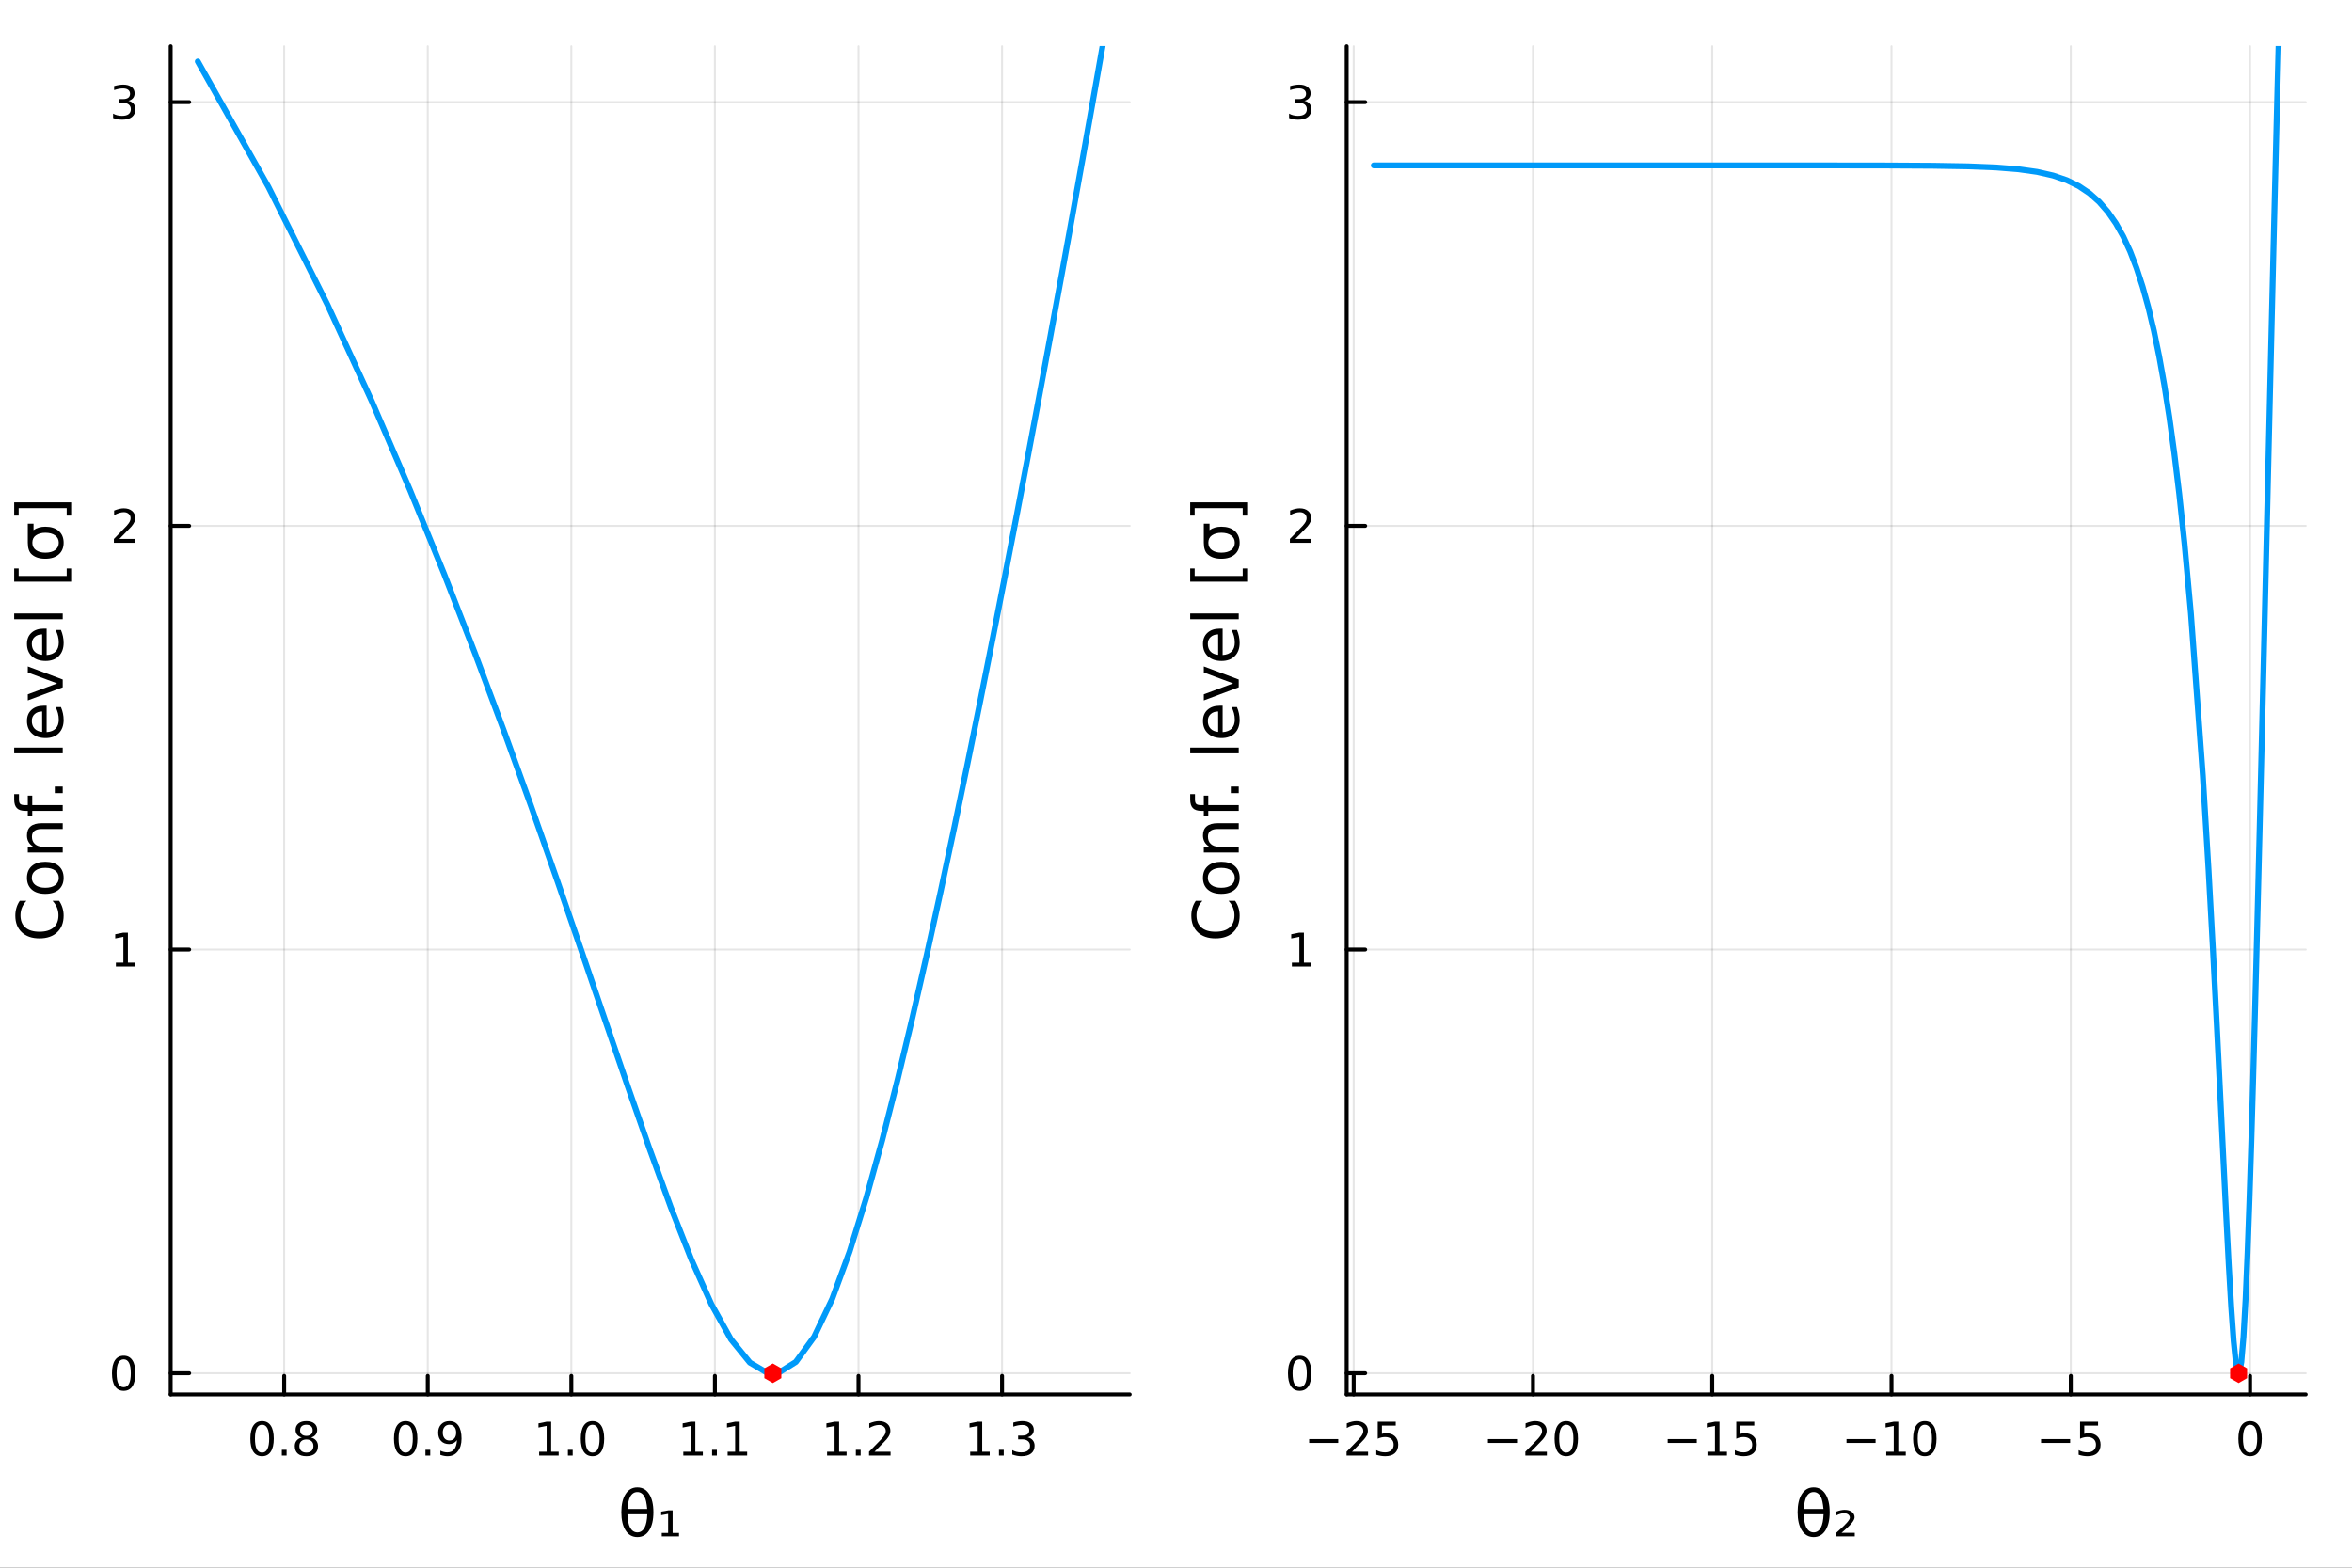 <?xml version="1.0" encoding="utf-8"?>
<svg xmlns="http://www.w3.org/2000/svg" xmlns:xlink="http://www.w3.org/1999/xlink" width="600" height="400" viewBox="0 0 2400 1600">
<rect x="0" y="0" width="2400" height="1600" fill="#333333" stroke="none"/>
<defs>
  <clipPath id="clip330">
    <rect x="0" y="0" width="2400" height="1600"/>
  </clipPath>
</defs>
<path clip-path="url(#clip330)" d="M0 1600 L2400 1600 L2400 0 L0 0  Z" fill="#ffffff" fill-rule="evenodd" fill-opacity="1"/>
<defs>
  <clipPath id="clip331">
    <rect x="480" y="0" width="1681" height="1600"/>
  </clipPath>
</defs>
<path clip-path="url(#clip330)" d="M174.149 1423.18 L1152.76 1423.18 L1152.76 47.244 L174.149 47.244  Z" fill="#ffffff" fill-rule="evenodd" fill-opacity="1"/>
<defs>
  <clipPath id="clip332">
    <rect x="174" y="47" width="980" height="1377"/>
  </clipPath>
</defs>
<polyline clip-path="url(#clip332)" style="stroke:#000000; stroke-linecap:round; stroke-linejoin:round; stroke-width:2; stroke-opacity:0.1; fill:none" points="289.974,1423.18 289.974,47.244 "/>
<polyline clip-path="url(#clip332)" style="stroke:#000000; stroke-linecap:round; stroke-linejoin:round; stroke-width:2; stroke-opacity:0.1; fill:none" points="436.484,1423.18 436.484,47.244 "/>
<polyline clip-path="url(#clip332)" style="stroke:#000000; stroke-linecap:round; stroke-linejoin:round; stroke-width:2; stroke-opacity:0.1; fill:none" points="582.993,1423.18 582.993,47.244 "/>
<polyline clip-path="url(#clip332)" style="stroke:#000000; stroke-linecap:round; stroke-linejoin:round; stroke-width:2; stroke-opacity:0.1; fill:none" points="729.503,1423.18 729.503,47.244 "/>
<polyline clip-path="url(#clip332)" style="stroke:#000000; stroke-linecap:round; stroke-linejoin:round; stroke-width:2; stroke-opacity:0.1; fill:none" points="876.012,1423.18 876.012,47.244 "/>
<polyline clip-path="url(#clip332)" style="stroke:#000000; stroke-linecap:round; stroke-linejoin:round; stroke-width:2; stroke-opacity:0.1; fill:none" points="1022.52,1423.18 1022.52,47.244 "/>
<polyline clip-path="url(#clip332)" style="stroke:#000000; stroke-linecap:round; stroke-linejoin:round; stroke-width:2; stroke-opacity:0.1; fill:none" points="174.149,1401.56 1152.76,1401.56 "/>
<polyline clip-path="url(#clip332)" style="stroke:#000000; stroke-linecap:round; stroke-linejoin:round; stroke-width:2; stroke-opacity:0.1; fill:none" points="174.149,969.119 1152.76,969.119 "/>
<polyline clip-path="url(#clip332)" style="stroke:#000000; stroke-linecap:round; stroke-linejoin:round; stroke-width:2; stroke-opacity:0.1; fill:none" points="174.149,536.679 1152.76,536.679 "/>
<polyline clip-path="url(#clip332)" style="stroke:#000000; stroke-linecap:round; stroke-linejoin:round; stroke-width:2; stroke-opacity:0.1; fill:none" points="174.149,104.24 1152.76,104.24 "/>
<polyline clip-path="url(#clip330)" style="stroke:#000000; stroke-linecap:round; stroke-linejoin:round; stroke-width:4; stroke-opacity:1; fill:none" points="174.149,1423.18 1152.76,1423.18 "/>
<polyline clip-path="url(#clip330)" style="stroke:#000000; stroke-linecap:round; stroke-linejoin:round; stroke-width:4; stroke-opacity:1; fill:none" points="289.974,1423.18 289.974,1404.28 "/>
<polyline clip-path="url(#clip330)" style="stroke:#000000; stroke-linecap:round; stroke-linejoin:round; stroke-width:4; stroke-opacity:1; fill:none" points="436.484,1423.18 436.484,1404.28 "/>
<polyline clip-path="url(#clip330)" style="stroke:#000000; stroke-linecap:round; stroke-linejoin:round; stroke-width:4; stroke-opacity:1; fill:none" points="582.993,1423.18 582.993,1404.28 "/>
<polyline clip-path="url(#clip330)" style="stroke:#000000; stroke-linecap:round; stroke-linejoin:round; stroke-width:4; stroke-opacity:1; fill:none" points="729.503,1423.18 729.503,1404.28 "/>
<polyline clip-path="url(#clip330)" style="stroke:#000000; stroke-linecap:round; stroke-linejoin:round; stroke-width:4; stroke-opacity:1; fill:none" points="876.012,1423.18 876.012,1404.28 "/>
<polyline clip-path="url(#clip330)" style="stroke:#000000; stroke-linecap:round; stroke-linejoin:round; stroke-width:4; stroke-opacity:1; fill:none" points="1022.52,1423.18 1022.52,1404.28 "/>
<path clip-path="url(#clip330)" d="M267.405 1454.1 Q263.794 1454.1 261.965 1457.66 Q260.16 1461.2 260.16 1468.33 Q260.16 1475.44 261.965 1479.01 Q263.794 1482.55 267.405 1482.55 Q271.039 1482.55 272.845 1479.01 Q274.674 1475.44 274.674 1468.33 Q274.674 1461.2 272.845 1457.66 Q271.039 1454.1 267.405 1454.1 M267.405 1450.39 Q273.215 1450.39 276.271 1455 Q279.349 1459.58 279.349 1468.33 Q279.349 1477.06 276.271 1481.67 Q273.215 1486.25 267.405 1486.25 Q261.595 1486.25 258.516 1481.67 Q255.461 1477.06 255.461 1468.33 Q255.461 1459.58 258.516 1455 Q261.595 1450.39 267.405 1450.39 Z" fill="#000000" fill-rule="nonzero" fill-opacity="1" /><path clip-path="url(#clip330)" d="M287.567 1479.7 L292.451 1479.7 L292.451 1485.58 L287.567 1485.58 L287.567 1479.7 Z" fill="#000000" fill-rule="nonzero" fill-opacity="1" /><path clip-path="url(#clip330)" d="M312.636 1469.17 Q309.303 1469.17 307.382 1470.95 Q305.484 1472.73 305.484 1475.86 Q305.484 1478.98 307.382 1480.77 Q309.303 1482.55 312.636 1482.55 Q315.97 1482.55 317.891 1480.77 Q319.812 1478.96 319.812 1475.86 Q319.812 1472.73 317.891 1470.95 Q315.993 1469.17 312.636 1469.17 M307.96 1467.18 Q304.951 1466.44 303.261 1464.38 Q301.595 1462.32 301.595 1459.35 Q301.595 1455.21 304.534 1452.8 Q307.497 1450.39 312.636 1450.39 Q317.798 1450.39 320.738 1452.8 Q323.678 1455.21 323.678 1459.35 Q323.678 1462.32 321.988 1464.38 Q320.321 1466.44 317.335 1467.18 Q320.715 1467.96 322.59 1470.26 Q324.488 1472.55 324.488 1475.86 Q324.488 1480.88 321.409 1483.57 Q318.354 1486.25 312.636 1486.25 Q306.919 1486.25 303.84 1483.57 Q300.785 1480.88 300.785 1475.86 Q300.785 1472.55 302.683 1470.26 Q304.581 1467.96 307.96 1467.18 M306.247 1459.79 Q306.247 1462.48 307.914 1463.98 Q309.604 1465.49 312.636 1465.49 Q315.646 1465.49 317.335 1463.98 Q319.048 1462.48 319.048 1459.79 Q319.048 1457.11 317.335 1455.6 Q315.646 1454.1 312.636 1454.1 Q309.604 1454.1 307.914 1455.6 Q306.247 1457.11 306.247 1459.79 Z" fill="#000000" fill-rule="nonzero" fill-opacity="1" /><path clip-path="url(#clip330)" d="M413.961 1454.1 Q410.35 1454.1 408.521 1457.66 Q406.715 1461.2 406.715 1468.33 Q406.715 1475.44 408.521 1479.01 Q410.35 1482.55 413.961 1482.55 Q417.595 1482.55 419.401 1479.01 Q421.229 1475.44 421.229 1468.33 Q421.229 1461.2 419.401 1457.66 Q417.595 1454.1 413.961 1454.1 M413.961 1450.39 Q419.771 1450.39 422.826 1455 Q425.905 1459.58 425.905 1468.33 Q425.905 1477.06 422.826 1481.67 Q419.771 1486.25 413.961 1486.25 Q408.151 1486.25 405.072 1481.67 Q402.016 1477.06 402.016 1468.33 Q402.016 1459.58 405.072 1455 Q408.151 1450.39 413.961 1450.39 Z" fill="#000000" fill-rule="nonzero" fill-opacity="1" /><path clip-path="url(#clip330)" d="M434.123 1479.7 L439.007 1479.7 L439.007 1485.58 L434.123 1485.58 L434.123 1479.7 Z" fill="#000000" fill-rule="nonzero" fill-opacity="1" /><path clip-path="url(#clip330)" d="M449.331 1484.86 L449.331 1480.6 Q451.09 1481.44 452.896 1481.88 Q454.701 1482.32 456.437 1482.32 Q461.067 1482.32 463.498 1479.21 Q465.951 1476.09 466.298 1469.75 Q464.956 1471.74 462.896 1472.8 Q460.835 1473.87 458.336 1473.87 Q453.15 1473.87 450.118 1470.74 Q447.109 1467.59 447.109 1462.15 Q447.109 1456.83 450.257 1453.61 Q453.405 1450.39 458.636 1450.39 Q464.632 1450.39 467.78 1455 Q470.951 1459.58 470.951 1468.33 Q470.951 1476.51 467.062 1481.39 Q463.197 1486.25 456.646 1486.25 Q454.886 1486.25 453.081 1485.9 Q451.275 1485.56 449.331 1484.86 M458.636 1470.21 Q461.785 1470.21 463.613 1468.06 Q465.465 1465.9 465.465 1462.15 Q465.465 1458.43 463.613 1456.27 Q461.785 1454.1 458.636 1454.1 Q455.488 1454.1 453.636 1456.27 Q451.808 1458.43 451.808 1462.15 Q451.808 1465.9 453.636 1468.06 Q455.488 1470.21 458.636 1470.21 Z" fill="#000000" fill-rule="nonzero" fill-opacity="1" /><path clip-path="url(#clip330)" d="M550.146 1481.64 L557.785 1481.64 L557.785 1455.28 L549.475 1456.95 L549.475 1452.69 L557.739 1451.02 L562.415 1451.02 L562.415 1481.64 L570.053 1481.64 L570.053 1485.58 L550.146 1485.58 L550.146 1481.64 Z" fill="#000000" fill-rule="nonzero" fill-opacity="1" /><path clip-path="url(#clip330)" d="M579.498 1479.7 L584.382 1479.7 L584.382 1485.58 L579.498 1485.58 L579.498 1479.7 Z" fill="#000000" fill-rule="nonzero" fill-opacity="1" /><path clip-path="url(#clip330)" d="M604.567 1454.1 Q600.956 1454.1 599.127 1457.66 Q597.322 1461.2 597.322 1468.33 Q597.322 1475.44 599.127 1479.01 Q600.956 1482.55 604.567 1482.55 Q608.201 1482.55 610.007 1479.01 Q611.836 1475.44 611.836 1468.33 Q611.836 1461.2 610.007 1457.66 Q608.201 1454.1 604.567 1454.1 M604.567 1450.39 Q610.377 1450.39 613.433 1455 Q616.511 1459.58 616.511 1468.33 Q616.511 1477.06 613.433 1481.67 Q610.377 1486.25 604.567 1486.25 Q598.757 1486.25 595.678 1481.67 Q592.623 1477.06 592.623 1468.33 Q592.623 1459.58 595.678 1455 Q598.757 1450.39 604.567 1450.39 Z" fill="#000000" fill-rule="nonzero" fill-opacity="1" /><path clip-path="url(#clip330)" d="M697.269 1481.64 L704.908 1481.64 L704.908 1455.28 L696.598 1456.95 L696.598 1452.69 L704.861 1451.02 L709.537 1451.02 L709.537 1481.64 L717.176 1481.64 L717.176 1485.58 L697.269 1485.58 L697.269 1481.64 Z" fill="#000000" fill-rule="nonzero" fill-opacity="1" /><path clip-path="url(#clip330)" d="M726.621 1479.7 L731.505 1479.7 L731.505 1485.58 L726.621 1485.58 L726.621 1479.7 Z" fill="#000000" fill-rule="nonzero" fill-opacity="1" /><path clip-path="url(#clip330)" d="M742.5 1481.64 L750.139 1481.64 L750.139 1455.28 L741.829 1456.95 L741.829 1452.69 L750.093 1451.02 L754.769 1451.02 L754.769 1481.64 L762.407 1481.64 L762.407 1485.58 L742.5 1485.58 L742.5 1481.64 Z" fill="#000000" fill-rule="nonzero" fill-opacity="1" /><path clip-path="url(#clip330)" d="M843.963 1481.64 L851.602 1481.64 L851.602 1455.28 L843.292 1456.95 L843.292 1452.69 L851.556 1451.02 L856.232 1451.02 L856.232 1481.64 L863.871 1481.64 L863.871 1485.58 L843.963 1485.58 L843.963 1481.64 Z" fill="#000000" fill-rule="nonzero" fill-opacity="1" /><path clip-path="url(#clip330)" d="M873.315 1479.7 L878.199 1479.7 L878.199 1485.58 L873.315 1485.58 L873.315 1479.7 Z" fill="#000000" fill-rule="nonzero" fill-opacity="1" /><path clip-path="url(#clip330)" d="M892.412 1481.64 L908.732 1481.64 L908.732 1485.58 L886.787 1485.58 L886.787 1481.64 Q889.449 1478.89 894.033 1474.26 Q898.639 1469.61 899.82 1468.27 Q902.065 1465.74 902.945 1464.01 Q903.847 1462.25 903.847 1460.56 Q903.847 1457.8 901.903 1456.07 Q899.982 1454.33 896.88 1454.33 Q894.681 1454.33 892.227 1455.09 Q889.797 1455.86 887.019 1457.41 L887.019 1452.69 Q889.843 1451.55 892.297 1450.97 Q894.75 1450.39 896.787 1450.39 Q902.158 1450.39 905.352 1453.08 Q908.546 1455.77 908.546 1460.26 Q908.546 1462.39 907.736 1464.31 Q906.949 1466.2 904.843 1468.8 Q904.264 1469.47 901.162 1472.69 Q898.06 1475.88 892.412 1481.64 Z" fill="#000000" fill-rule="nonzero" fill-opacity="1" /><path clip-path="url(#clip330)" d="M989.998 1481.64 L997.637 1481.64 L997.637 1455.28 L989.327 1456.95 L989.327 1452.69 L997.591 1451.02 L1002.27 1451.02 L1002.27 1481.64 L1009.91 1481.64 L1009.91 1485.58 L989.998 1485.58 L989.998 1481.64 Z" fill="#000000" fill-rule="nonzero" fill-opacity="1" /><path clip-path="url(#clip330)" d="M1019.35 1479.7 L1024.23 1479.7 L1024.23 1485.58 L1019.35 1485.58 L1019.35 1479.7 Z" fill="#000000" fill-rule="nonzero" fill-opacity="1" /><path clip-path="url(#clip330)" d="M1048.59 1466.95 Q1051.94 1467.66 1053.82 1469.93 Q1055.72 1472.2 1055.72 1475.53 Q1055.72 1480.65 1052.2 1483.45 Q1048.68 1486.25 1042.2 1486.25 Q1040.02 1486.25 1037.71 1485.81 Q1035.41 1485.39 1032.96 1484.54 L1032.96 1480.02 Q1034.91 1481.16 1037.22 1481.74 Q1039.54 1482.32 1042.06 1482.32 Q1046.46 1482.32 1048.75 1480.58 Q1051.06 1478.84 1051.06 1475.53 Q1051.06 1472.48 1048.91 1470.77 Q1046.78 1469.03 1042.96 1469.03 L1038.93 1469.03 L1038.93 1465.19 L1043.15 1465.19 Q1046.6 1465.19 1048.42 1463.82 Q1050.25 1462.43 1050.25 1459.84 Q1050.25 1457.18 1048.35 1455.77 Q1046.48 1454.33 1042.96 1454.33 Q1041.04 1454.33 1038.84 1454.75 Q1036.64 1455.16 1034 1456.04 L1034 1451.88 Q1036.66 1451.14 1038.98 1450.77 Q1041.32 1450.39 1043.38 1450.39 Q1048.7 1450.39 1051.8 1452.83 Q1054.91 1455.23 1054.91 1459.35 Q1054.91 1462.22 1053.26 1464.21 Q1051.62 1466.18 1048.59 1466.95 Z" fill="#000000" fill-rule="nonzero" fill-opacity="1" /><path clip-path="url(#clip330)" d="M660.508 1545.45 L640.233 1545.45 Q640.711 1554.96 642.907 1559 Q645.644 1563.97 650.387 1563.97 Q655.161 1563.97 657.803 1558.97 Q660.126 1554.58 660.508 1545.45 M660.413 1540.03 Q659.522 1531 657.803 1527.81 Q655.066 1522.78 650.387 1522.78 Q645.517 1522.78 642.939 1527.75 Q640.902 1531.76 640.297 1540.03 L660.413 1540.03 M650.387 1518.01 Q658.026 1518.01 662.386 1524.76 Q666.747 1531.47 666.747 1543.38 Q666.747 1555.25 662.386 1562 Q658.026 1568.78 650.387 1568.78 Q642.716 1568.78 638.387 1562 Q634.027 1555.25 634.027 1543.38 Q634.027 1531.47 638.387 1524.76 Q642.716 1518.01 650.387 1518.01 Z" fill="#000000" fill-rule="nonzero" fill-opacity="1" /><path clip-path="url(#clip330)" d="M675.277 1564.54 L681.77 1564.54 L681.77 1545.1 L674.672 1546.4 L674.672 1542.71 L681.993 1541.47 L686.353 1541.47 L686.353 1564.54 L692.878 1564.54 L692.878 1568.04 L675.277 1568.04 L675.277 1564.54 Z" fill="#000000" fill-rule="nonzero" fill-opacity="1" /><polyline clip-path="url(#clip330)" style="stroke:#000000; stroke-linecap:round; stroke-linejoin:round; stroke-width:4; stroke-opacity:1; fill:none" points="174.149,1423.18 174.149,47.244 "/>
<polyline clip-path="url(#clip330)" style="stroke:#000000; stroke-linecap:round; stroke-linejoin:round; stroke-width:4; stroke-opacity:1; fill:none" points="174.149,1401.56 193.047,1401.56 "/>
<polyline clip-path="url(#clip330)" style="stroke:#000000; stroke-linecap:round; stroke-linejoin:round; stroke-width:4; stroke-opacity:1; fill:none" points="174.149,969.119 193.047,969.119 "/>
<polyline clip-path="url(#clip330)" style="stroke:#000000; stroke-linecap:round; stroke-linejoin:round; stroke-width:4; stroke-opacity:1; fill:none" points="174.149,536.679 193.047,536.679 "/>
<polyline clip-path="url(#clip330)" style="stroke:#000000; stroke-linecap:round; stroke-linejoin:round; stroke-width:4; stroke-opacity:1; fill:none" points="174.149,104.24 193.047,104.24 "/>
<path clip-path="url(#clip330)" d="M126.205 1387.36 Q122.593 1387.36 120.765 1390.92 Q118.959 1394.46 118.959 1401.59 Q118.959 1408.7 120.765 1412.26 Q122.593 1415.81 126.205 1415.81 Q129.839 1415.81 131.644 1412.26 Q133.473 1408.7 133.473 1401.59 Q133.473 1394.46 131.644 1390.92 Q129.839 1387.36 126.205 1387.36 M126.205 1383.65 Q132.015 1383.65 135.07 1388.26 Q138.149 1392.84 138.149 1401.59 Q138.149 1410.32 135.07 1414.93 Q132.015 1419.51 126.205 1419.51 Q120.394 1419.51 117.316 1414.93 Q114.26 1410.32 114.26 1401.59 Q114.26 1392.84 117.316 1388.26 Q120.394 1383.65 126.205 1383.65 Z" fill="#000000" fill-rule="nonzero" fill-opacity="1" /><path clip-path="url(#clip330)" d="M118.242 982.463 L125.88 982.463 L125.88 956.098 L117.57 957.765 L117.57 953.505 L125.834 951.839 L130.51 951.839 L130.51 982.463 L138.149 982.463 L138.149 986.399 L118.242 986.399 L118.242 982.463 Z" fill="#000000" fill-rule="nonzero" fill-opacity="1" /><path clip-path="url(#clip330)" d="M121.83 550.024 L138.149 550.024 L138.149 553.959 L116.205 553.959 L116.205 550.024 Q118.867 547.27 123.45 542.64 Q128.056 537.987 129.237 536.645 Q131.482 534.122 132.362 532.385 Q133.265 530.626 133.265 528.936 Q133.265 526.182 131.32 524.446 Q129.399 522.71 126.297 522.71 Q124.098 522.71 121.644 523.473 Q119.214 524.237 116.436 525.788 L116.436 521.066 Q119.26 519.932 121.714 519.353 Q124.168 518.774 126.205 518.774 Q131.575 518.774 134.769 521.46 Q137.964 524.145 137.964 528.636 Q137.964 530.765 137.154 532.686 Q136.367 534.585 134.26 537.177 Q133.681 537.848 130.58 541.066 Q127.478 544.26 121.83 550.024 Z" fill="#000000" fill-rule="nonzero" fill-opacity="1" /><path clip-path="url(#clip330)" d="M131.019 102.886 Q134.376 103.604 136.251 105.872 Q138.149 108.141 138.149 111.474 Q138.149 116.59 134.63 119.391 Q131.112 122.192 124.63 122.192 Q122.455 122.192 120.14 121.752 Q117.848 121.335 115.394 120.479 L115.394 115.965 Q117.339 117.099 119.654 117.678 Q121.968 118.256 124.492 118.256 Q128.89 118.256 131.181 116.52 Q133.496 114.784 133.496 111.474 Q133.496 108.418 131.343 106.705 Q129.214 104.969 125.394 104.969 L121.367 104.969 L121.367 101.127 L125.58 101.127 Q129.029 101.127 130.857 99.761 Q132.686 98.372 132.686 95.78 Q132.686 93.118 130.788 91.706 Q128.913 90.27 125.394 90.27 Q123.473 90.27 121.274 90.687 Q119.075 91.104 116.436 91.983 L116.436 87.817 Q119.098 87.076 121.413 86.706 Q123.751 86.335 125.811 86.335 Q131.135 86.335 134.237 88.766 Q137.339 91.173 137.339 95.293 Q137.339 98.164 135.695 100.155 Q134.052 102.122 131.019 102.886 Z" fill="#000000" fill-rule="nonzero" fill-opacity="1" /><path clip-path="url(#clip330)" d="M20.144 919.388 L26.924 919.388 Q23.9 922.634 22.404 926.326 Q20.908 929.987 20.908 934.124 Q20.908 942.272 25.905 946.601 Q30.871 950.93 40.292 950.93 Q49.681 950.93 54.678 946.601 Q59.644 942.272 59.644 934.124 Q59.644 929.987 58.148 926.326 Q56.652 922.634 53.628 919.388 L60.344 919.388 Q62.636 922.762 63.781 926.549 Q64.927 930.305 64.927 934.506 Q64.927 945.296 58.339 951.503 Q51.718 957.709 40.292 957.709 Q28.834 957.709 22.245 951.503 Q15.625 945.296 15.625 934.506 Q15.625 930.241 16.771 926.486 Q17.885 922.698 20.144 919.388 Z" fill="#000000" fill-rule="nonzero" fill-opacity="1" /><path clip-path="url(#clip330)" d="M32.462 895.898 Q32.462 900.609 36.154 903.346 Q39.815 906.083 46.212 906.083 Q52.609 906.083 56.302 903.378 Q59.962 900.641 59.962 895.898 Q59.962 891.22 56.27 888.482 Q52.578 885.745 46.212 885.745 Q39.878 885.745 36.186 888.482 Q32.462 891.22 32.462 895.898 M27.497 895.898 Q27.497 888.259 32.462 883.899 Q37.427 879.538 46.212 879.538 Q54.965 879.538 59.962 883.899 Q64.927 888.259 64.927 895.898 Q64.927 903.569 59.962 907.93 Q54.965 912.258 46.212 912.258 Q37.427 912.258 32.462 907.93 Q27.497 903.569 27.497 895.898 Z" fill="#000000" fill-rule="nonzero" fill-opacity="1" /><path clip-path="url(#clip330)" d="M42.488 840.198 L64.004 840.198 L64.004 846.055 L42.679 846.055 Q37.618 846.055 35.104 848.028 Q32.589 850.002 32.589 853.948 Q32.589 858.691 35.613 861.428 Q38.637 864.165 43.857 864.165 L64.004 864.165 L64.004 870.054 L28.356 870.054 L28.356 864.165 L33.894 864.165 Q30.68 862.065 29.088 859.232 Q27.497 856.367 27.497 852.643 Q27.497 846.5 31.316 843.349 Q35.104 840.198 42.488 840.198 Z" fill="#000000" fill-rule="nonzero" fill-opacity="1" /><path clip-path="url(#clip330)" d="M14.479 810.471 L19.349 810.471 L19.349 816.072 Q19.349 819.223 20.622 820.465 Q21.895 821.674 25.205 821.674 L28.356 821.674 L28.356 812.03 L32.908 812.03 L32.908 821.674 L64.004 821.674 L64.004 827.562 L32.908 827.562 L32.908 833.164 L28.356 833.164 L28.356 827.562 L25.874 827.562 Q19.922 827.562 17.216 824.793 Q14.479 822.024 14.479 816.009 L14.479 810.471 Z" fill="#000000" fill-rule="nonzero" fill-opacity="1" /><path clip-path="url(#clip330)" d="M55.92 809.484 L55.92 802.768 L64.004 802.768 L64.004 809.484 L55.92 809.484 Z" fill="#000000" fill-rule="nonzero" fill-opacity="1" /><path clip-path="url(#clip330)" d="M14.479 768.871 L14.479 763.014 L64.004 763.014 L64.004 768.871 L14.479 768.871 Z" fill="#000000" fill-rule="nonzero" fill-opacity="1" /><path clip-path="url(#clip330)" d="M44.716 720.268 L47.581 720.268 L47.581 747.195 Q53.628 746.813 56.811 743.567 Q59.962 740.289 59.962 734.464 Q59.962 731.09 59.134 727.939 Q58.307 724.756 56.652 721.637 L62.19 721.637 Q63.527 724.788 64.227 728.098 Q64.927 731.408 64.927 734.814 Q64.927 743.344 59.962 748.341 Q54.997 753.306 46.53 753.306 Q37.777 753.306 32.653 748.596 Q27.497 743.853 27.497 735.833 Q27.497 728.639 32.144 724.47 Q36.759 720.268 44.716 720.268 M42.997 726.125 Q38.191 726.189 35.327 728.83 Q32.462 731.44 32.462 735.769 Q32.462 740.671 35.231 743.631 Q38 746.559 43.029 747.004 L42.997 726.125 Z" fill="#000000" fill-rule="nonzero" fill-opacity="1" /><path clip-path="url(#clip330)" d="M28.356 714.858 L28.356 708.651 L58.275 697.511 L28.356 686.371 L28.356 680.165 L64.004 693.533 L64.004 701.49 L28.356 714.858 Z" fill="#000000" fill-rule="nonzero" fill-opacity="1" /><path clip-path="url(#clip330)" d="M44.716 641.588 L47.581 641.588 L47.581 668.515 Q53.628 668.133 56.811 664.887 Q59.962 661.608 59.962 655.784 Q59.962 652.41 59.134 649.259 Q58.307 646.076 56.652 642.957 L62.19 642.957 Q63.527 646.108 64.227 649.418 Q64.927 652.728 64.927 656.134 Q64.927 664.664 59.962 669.661 Q54.997 674.626 46.53 674.626 Q37.777 674.626 32.653 669.916 Q27.497 665.173 27.497 657.152 Q27.497 649.959 32.144 645.79 Q36.759 641.588 44.716 641.588 M42.997 647.445 Q38.191 647.508 35.327 650.15 Q32.462 652.76 32.462 657.089 Q32.462 661.99 35.231 664.95 Q38 667.879 43.029 668.324 L42.997 647.445 Z" fill="#000000" fill-rule="nonzero" fill-opacity="1" /><path clip-path="url(#clip330)" d="M14.479 631.976 L14.479 626.12 L64.004 626.12 L64.004 631.976 L14.479 631.976 Z" fill="#000000" fill-rule="nonzero" fill-opacity="1" /><path clip-path="url(#clip330)" d="M14.479 593.686 L14.479 580.191 L19.03 580.191 L19.03 587.83 L68.046 587.83 L68.046 580.191 L72.598 580.191 L72.598 593.686 L14.479 593.686 Z" fill="#000000" fill-rule="nonzero" fill-opacity="1" /><path clip-path="url(#clip330)" d="M33.003 553.901 Q33.003 558.739 36.504 561.349 Q40.165 564.086 46.212 564.086 Q52.609 564.086 56.302 561.38 Q59.962 558.643 59.962 553.901 Q59.962 549.222 56.27 546.485 Q52.578 543.747 46.212 543.747 Q40.387 543.747 36.504 546.485 Q33.003 548.999 33.003 553.901 M28.356 553.901 L28.356 534.453 L34.213 534.453 L34.213 541.01 Q39.178 537.541 46.212 537.541 Q54.965 537.541 59.93 541.901 Q64.927 546.262 64.927 553.901 Q64.927 561.571 59.93 565.9 Q54.965 570.261 46.212 570.261 Q37.395 570.261 32.462 565.9 Q28.356 562.303 28.356 553.901 Z" fill="#000000" fill-rule="nonzero" fill-opacity="1" /><path clip-path="url(#clip330)" d="M14.479 512.715 L72.598 512.715 L72.598 526.21 L68.046 526.21 L68.046 518.603 L19.03 518.603 L19.03 526.21 L14.479 526.21 L14.479 512.715 Z" fill="#000000" fill-rule="nonzero" fill-opacity="1" /><polyline clip-path="url(#clip332)" style="stroke:#009af9; stroke-linecap:round; stroke-linejoin:round; stroke-width:6; stroke-opacity:1; fill:none" points="201.845,62.752 273.796,190.578 334.237,311.157 379.734,410.238 418.505,500.459 453.114,585.535 484.794,667.128 514.256,746.091 541.959,822.866 568.222,897.625 593.279,970.328 617.304,1040.73 640.435,1108.35 662.784,1172.45 684.44,1231.96 705.478,1285.47 725.96,1331.16 745.914,1366.96 765.169,1390.65 782.151,1400.7 788.615,1401.56 795.08,1400.69 812.061,1390.03 830.757,1364.35 849.211,1325.62 866.902,1277.53 883.877,1222.86 900.2,1163.8 915.931,1101.91 931.122,1038.32 945.817,973.813 960.056,908.93 973.871,844.032 987.292,779.365 1000.35,715.091 1013.06,651.316 1025.44,588.109 1037.53,525.509 1049.33,463.537 1060.85,402.202 1072.12,341.505 1083.15,281.439 1093.95,221.993 1104.53,163.155 1114.89,104.911 1125.06,47.244 "/>
<path clip-path="url(#clip332)" d="M788.615 1411.56 L779.955 1406.56 L779.955 1396.56 L788.615 1391.56 L797.275 1396.56 L797.275 1406.56 Z" fill="#ff0000" fill-rule="evenodd" fill-opacity="1" stroke="none"/>
<path clip-path="url(#clip330)" d="M1374.15 1423.18 L2352.76 1423.18 L2352.76 47.244 L1374.15 47.244  Z" fill="#ffffff" fill-rule="evenodd" fill-opacity="1"/>
<defs>
  <clipPath id="clip333">
    <rect x="1374" y="47" width="980" height="1377"/>
  </clipPath>
</defs>
<polyline clip-path="url(#clip333)" style="stroke:#000000; stroke-linecap:round; stroke-linejoin:round; stroke-width:2; stroke-opacity:0.1; fill:none" points="1381.31,1423.18 1381.31,47.244 "/>
<polyline clip-path="url(#clip333)" style="stroke:#000000; stroke-linecap:round; stroke-linejoin:round; stroke-width:2; stroke-opacity:0.1; fill:none" points="1564.24,1423.18 1564.24,47.244 "/>
<polyline clip-path="url(#clip333)" style="stroke:#000000; stroke-linecap:round; stroke-linejoin:round; stroke-width:2; stroke-opacity:0.1; fill:none" points="1747.18,1423.18 1747.18,47.244 "/>
<polyline clip-path="url(#clip333)" style="stroke:#000000; stroke-linecap:round; stroke-linejoin:round; stroke-width:2; stroke-opacity:0.1; fill:none" points="1930.11,1423.18 1930.11,47.244 "/>
<polyline clip-path="url(#clip333)" style="stroke:#000000; stroke-linecap:round; stroke-linejoin:round; stroke-width:2; stroke-opacity:0.1; fill:none" points="2113.05,1423.18 2113.05,47.244 "/>
<polyline clip-path="url(#clip333)" style="stroke:#000000; stroke-linecap:round; stroke-linejoin:round; stroke-width:2; stroke-opacity:0.1; fill:none" points="2295.99,1423.18 2295.99,47.244 "/>
<polyline clip-path="url(#clip333)" style="stroke:#000000; stroke-linecap:round; stroke-linejoin:round; stroke-width:2; stroke-opacity:0.1; fill:none" points="1374.15,1401.56 2352.76,1401.56 "/>
<polyline clip-path="url(#clip333)" style="stroke:#000000; stroke-linecap:round; stroke-linejoin:round; stroke-width:2; stroke-opacity:0.1; fill:none" points="1374.15,969.119 2352.76,969.119 "/>
<polyline clip-path="url(#clip333)" style="stroke:#000000; stroke-linecap:round; stroke-linejoin:round; stroke-width:2; stroke-opacity:0.1; fill:none" points="1374.15,536.679 2352.76,536.679 "/>
<polyline clip-path="url(#clip333)" style="stroke:#000000; stroke-linecap:round; stroke-linejoin:round; stroke-width:2; stroke-opacity:0.1; fill:none" points="1374.15,104.24 2352.76,104.24 "/>
<polyline clip-path="url(#clip330)" style="stroke:#000000; stroke-linecap:round; stroke-linejoin:round; stroke-width:4; stroke-opacity:1; fill:none" points="1374.15,1423.18 2352.76,1423.18 "/>
<polyline clip-path="url(#clip330)" style="stroke:#000000; stroke-linecap:round; stroke-linejoin:round; stroke-width:4; stroke-opacity:1; fill:none" points="1381.31,1423.18 1381.31,1404.28 "/>
<polyline clip-path="url(#clip330)" style="stroke:#000000; stroke-linecap:round; stroke-linejoin:round; stroke-width:4; stroke-opacity:1; fill:none" points="1564.24,1423.18 1564.24,1404.28 "/>
<polyline clip-path="url(#clip330)" style="stroke:#000000; stroke-linecap:round; stroke-linejoin:round; stroke-width:4; stroke-opacity:1; fill:none" points="1747.18,1423.18 1747.18,1404.28 "/>
<polyline clip-path="url(#clip330)" style="stroke:#000000; stroke-linecap:round; stroke-linejoin:round; stroke-width:4; stroke-opacity:1; fill:none" points="1930.11,1423.18 1930.11,1404.28 "/>
<polyline clip-path="url(#clip330)" style="stroke:#000000; stroke-linecap:round; stroke-linejoin:round; stroke-width:4; stroke-opacity:1; fill:none" points="2113.05,1423.18 2113.05,1404.28 "/>
<polyline clip-path="url(#clip330)" style="stroke:#000000; stroke-linecap:round; stroke-linejoin:round; stroke-width:4; stroke-opacity:1; fill:none" points="2295.99,1423.18 2295.99,1404.28 "/>
<path clip-path="url(#clip330)" d="M1335.87 1468.75 L1365.54 1468.75 L1365.54 1472.69 L1335.87 1472.69 L1335.87 1468.75 Z" fill="#000000" fill-rule="nonzero" fill-opacity="1" /><path clip-path="url(#clip330)" d="M1379.66 1481.64 L1395.98 1481.64 L1395.98 1485.58 L1374.04 1485.58 L1374.04 1481.64 Q1376.7 1478.89 1381.28 1474.26 Q1385.89 1469.61 1387.07 1468.27 Q1389.31 1465.74 1390.19 1464.01 Q1391.1 1462.25 1391.1 1460.56 Q1391.1 1457.8 1389.15 1456.07 Q1387.23 1454.33 1384.13 1454.33 Q1381.93 1454.33 1379.48 1455.09 Q1377.05 1455.86 1374.27 1457.41 L1374.27 1452.69 Q1377.09 1451.55 1379.55 1450.97 Q1382 1450.39 1384.04 1450.39 Q1389.41 1450.39 1392.6 1453.08 Q1395.8 1455.77 1395.8 1460.26 Q1395.8 1462.39 1394.99 1464.31 Q1394.2 1466.2 1392.09 1468.8 Q1391.51 1469.47 1388.41 1472.69 Q1385.31 1475.88 1379.66 1481.64 Z" fill="#000000" fill-rule="nonzero" fill-opacity="1" /><path clip-path="url(#clip330)" d="M1405.84 1451.02 L1424.2 1451.02 L1424.2 1454.96 L1410.12 1454.96 L1410.12 1463.43 Q1411.14 1463.08 1412.16 1462.92 Q1413.18 1462.73 1414.2 1462.73 Q1419.99 1462.73 1423.37 1465.9 Q1426.75 1469.08 1426.75 1474.49 Q1426.75 1480.07 1423.27 1483.17 Q1419.8 1486.25 1413.48 1486.25 Q1411.31 1486.25 1409.04 1485.88 Q1406.79 1485.51 1404.38 1484.77 L1404.38 1480.07 Q1406.47 1481.2 1408.69 1481.76 Q1410.91 1482.32 1413.39 1482.32 Q1417.39 1482.32 1419.73 1480.21 Q1422.07 1478.1 1422.07 1474.49 Q1422.07 1470.88 1419.73 1468.77 Q1417.39 1466.67 1413.39 1466.67 Q1411.51 1466.67 1409.64 1467.08 Q1407.79 1467.5 1405.84 1468.38 L1405.84 1451.02 Z" fill="#000000" fill-rule="nonzero" fill-opacity="1" /><path clip-path="url(#clip330)" d="M1518.3 1468.75 L1547.98 1468.75 L1547.98 1472.69 L1518.3 1472.69 L1518.3 1468.75 Z" fill="#000000" fill-rule="nonzero" fill-opacity="1" /><path clip-path="url(#clip330)" d="M1562.1 1481.64 L1578.42 1481.64 L1578.42 1485.58 L1556.48 1485.58 L1556.48 1481.64 Q1559.14 1478.89 1563.72 1474.26 Q1568.33 1469.61 1569.51 1468.27 Q1571.75 1465.74 1572.63 1464.01 Q1573.54 1462.25 1573.54 1460.56 Q1573.54 1457.8 1571.59 1456.07 Q1569.67 1454.33 1566.57 1454.33 Q1564.37 1454.33 1561.92 1455.09 Q1559.49 1455.86 1556.71 1457.41 L1556.71 1452.69 Q1559.53 1451.55 1561.99 1450.97 Q1564.44 1450.39 1566.48 1450.39 Q1571.85 1450.39 1575.04 1453.08 Q1578.23 1455.77 1578.23 1460.26 Q1578.23 1462.39 1577.42 1464.31 Q1576.64 1466.2 1574.53 1468.8 Q1573.95 1469.47 1570.85 1472.69 Q1567.75 1475.88 1562.1 1481.64 Z" fill="#000000" fill-rule="nonzero" fill-opacity="1" /><path clip-path="url(#clip330)" d="M1598.23 1454.1 Q1594.62 1454.1 1592.8 1457.66 Q1590.99 1461.2 1590.99 1468.33 Q1590.99 1475.44 1592.8 1479.01 Q1594.62 1482.55 1598.23 1482.55 Q1601.87 1482.55 1603.67 1479.01 Q1605.5 1475.44 1605.5 1468.33 Q1605.5 1461.2 1603.67 1457.66 Q1601.87 1454.1 1598.23 1454.1 M1598.23 1450.39 Q1604.04 1450.39 1607.1 1455 Q1610.18 1459.58 1610.18 1468.33 Q1610.18 1477.06 1607.1 1481.67 Q1604.04 1486.25 1598.23 1486.25 Q1592.42 1486.25 1589.35 1481.67 Q1586.29 1477.06 1586.29 1468.33 Q1586.29 1459.58 1589.35 1455 Q1592.42 1450.39 1598.23 1450.39 Z" fill="#000000" fill-rule="nonzero" fill-opacity="1" /><path clip-path="url(#clip330)" d="M1701.74 1468.75 L1731.41 1468.75 L1731.41 1472.69 L1701.74 1472.69 L1701.74 1468.75 Z" fill="#000000" fill-rule="nonzero" fill-opacity="1" /><path clip-path="url(#clip330)" d="M1742.32 1481.64 L1749.96 1481.64 L1749.96 1455.28 L1741.65 1456.95 L1741.65 1452.69 L1749.91 1451.02 L1754.59 1451.02 L1754.59 1481.64 L1762.22 1481.64 L1762.22 1485.58 L1742.32 1485.58 L1742.32 1481.64 Z" fill="#000000" fill-rule="nonzero" fill-opacity="1" /><path clip-path="url(#clip330)" d="M1771.72 1451.02 L1790.07 1451.02 L1790.07 1454.96 L1776 1454.96 L1776 1463.43 Q1777.02 1463.08 1778.03 1462.92 Q1779.05 1462.73 1780.07 1462.73 Q1785.86 1462.73 1789.24 1465.9 Q1792.62 1469.08 1792.62 1474.49 Q1792.62 1480.07 1789.15 1483.17 Q1785.67 1486.25 1779.35 1486.25 Q1777.18 1486.25 1774.91 1485.88 Q1772.66 1485.51 1770.26 1484.77 L1770.26 1480.07 Q1772.34 1481.2 1774.56 1481.76 Q1776.78 1482.32 1779.26 1482.32 Q1783.27 1482.32 1785.6 1480.21 Q1787.94 1478.1 1787.94 1474.49 Q1787.94 1470.88 1785.6 1468.77 Q1783.27 1466.67 1779.26 1466.67 Q1777.39 1466.67 1775.51 1467.08 Q1773.66 1467.5 1771.72 1468.38 L1771.72 1451.02 Z" fill="#000000" fill-rule="nonzero" fill-opacity="1" /><path clip-path="url(#clip330)" d="M1884.18 1468.75 L1913.85 1468.75 L1913.85 1472.69 L1884.18 1472.69 L1884.18 1468.75 Z" fill="#000000" fill-rule="nonzero" fill-opacity="1" /><path clip-path="url(#clip330)" d="M1924.76 1481.64 L1932.39 1481.64 L1932.39 1455.28 L1924.08 1456.95 L1924.08 1452.69 L1932.35 1451.02 L1937.02 1451.02 L1937.02 1481.64 L1944.66 1481.64 L1944.66 1485.58 L1924.76 1485.58 L1924.76 1481.64 Z" fill="#000000" fill-rule="nonzero" fill-opacity="1" /><path clip-path="url(#clip330)" d="M1964.11 1454.1 Q1960.5 1454.1 1958.67 1457.66 Q1956.86 1461.2 1956.86 1468.33 Q1956.86 1475.44 1958.67 1479.01 Q1960.5 1482.55 1964.11 1482.55 Q1967.74 1482.55 1969.55 1479.01 Q1971.38 1475.44 1971.38 1468.33 Q1971.38 1461.2 1969.55 1457.66 Q1967.74 1454.1 1964.11 1454.1 M1964.11 1450.39 Q1969.92 1450.39 1972.97 1455 Q1976.05 1459.58 1976.05 1468.33 Q1976.05 1477.06 1972.97 1481.67 Q1969.92 1486.25 1964.11 1486.25 Q1958.3 1486.25 1955.22 1481.67 Q1952.16 1477.06 1952.16 1468.33 Q1952.16 1459.58 1955.22 1455 Q1958.3 1450.39 1964.11 1450.39 Z" fill="#000000" fill-rule="nonzero" fill-opacity="1" /><path clip-path="url(#clip330)" d="M2082.69 1468.75 L2112.37 1468.75 L2112.37 1472.69 L2082.69 1472.69 L2082.69 1468.75 Z" fill="#000000" fill-rule="nonzero" fill-opacity="1" /><path clip-path="url(#clip330)" d="M2122.51 1451.02 L2140.86 1451.02 L2140.86 1454.96 L2126.79 1454.96 L2126.79 1463.43 Q2127.81 1463.08 2128.83 1462.92 Q2129.84 1462.73 2130.86 1462.73 Q2136.65 1462.73 2140.03 1465.9 Q2143.41 1469.08 2143.41 1474.49 Q2143.41 1480.07 2139.94 1483.17 Q2136.47 1486.25 2130.15 1486.25 Q2127.97 1486.25 2125.7 1485.88 Q2123.46 1485.51 2121.05 1484.77 L2121.05 1480.07 Q2123.13 1481.2 2125.35 1481.76 Q2127.58 1482.32 2130.05 1482.32 Q2134.06 1482.32 2136.4 1480.21 Q2138.73 1478.1 2138.73 1474.49 Q2138.73 1470.88 2136.4 1468.77 Q2134.06 1466.67 2130.05 1466.67 Q2128.18 1466.67 2126.3 1467.08 Q2124.45 1467.5 2122.51 1468.38 L2122.51 1451.02 Z" fill="#000000" fill-rule="nonzero" fill-opacity="1" /><path clip-path="url(#clip330)" d="M2295.99 1454.1 Q2292.38 1454.1 2290.55 1457.66 Q2288.74 1461.2 2288.74 1468.33 Q2288.74 1475.44 2290.55 1479.01 Q2292.38 1482.55 2295.99 1482.55 Q2299.62 1482.55 2301.43 1479.01 Q2303.26 1475.44 2303.26 1468.33 Q2303.26 1461.2 2301.43 1457.66 Q2299.62 1454.1 2295.99 1454.1 M2295.99 1450.39 Q2301.8 1450.39 2304.85 1455 Q2307.93 1459.58 2307.93 1468.33 Q2307.93 1477.06 2304.85 1481.67 Q2301.8 1486.25 2295.99 1486.25 Q2290.18 1486.25 2287.1 1481.67 Q2284.04 1477.06 2284.04 1468.33 Q2284.04 1459.58 2287.1 1455 Q2290.18 1450.39 2295.99 1450.39 Z" fill="#000000" fill-rule="nonzero" fill-opacity="1" /><path clip-path="url(#clip330)" d="M1860.78 1545.45 L1840.5 1545.45 Q1840.98 1554.96 1843.18 1559 Q1845.91 1563.97 1850.66 1563.97 Q1855.43 1563.97 1858.07 1558.97 Q1860.4 1554.58 1860.78 1545.45 M1860.68 1540.03 Q1859.79 1531 1858.07 1527.81 Q1855.34 1522.78 1850.66 1522.78 Q1845.79 1522.78 1843.21 1527.75 Q1841.17 1531.76 1840.57 1540.03 L1860.68 1540.03 M1850.66 1518.01 Q1858.3 1518.01 1862.66 1524.76 Q1867.02 1531.47 1867.02 1543.38 Q1867.02 1555.25 1862.66 1562 Q1858.3 1568.78 1850.66 1568.78 Q1842.99 1568.78 1838.66 1562 Q1834.3 1555.25 1834.3 1543.38 Q1834.3 1531.47 1838.66 1524.76 Q1842.99 1518.01 1850.66 1518.01 Z" fill="#000000" fill-rule="nonzero" fill-opacity="1" /><path clip-path="url(#clip330)" d="M1879.11 1564.42 L1892.61 1564.42 L1892.61 1568.04 L1873.57 1568.04 L1873.57 1564.54 Q1874.66 1563.56 1876.66 1561.77 Q1887.61 1552.07 1887.61 1549.07 Q1887.61 1546.97 1885.96 1545.7 Q1884.3 1544.4 1881.59 1544.4 Q1879.94 1544.4 1878 1544.97 Q1876.06 1545.51 1873.76 1546.62 L1873.76 1542.71 Q1876.22 1541.82 1878.32 1541.37 Q1880.45 1540.93 1882.26 1540.93 Q1886.88 1540.93 1889.65 1543.03 Q1892.42 1545.13 1892.42 1548.56 Q1892.42 1552.99 1881.88 1562.03 Q1880.1 1563.56 1879.11 1564.42 Z" fill="#000000" fill-rule="nonzero" fill-opacity="1" /><polyline clip-path="url(#clip330)" style="stroke:#000000; stroke-linecap:round; stroke-linejoin:round; stroke-width:4; stroke-opacity:1; fill:none" points="1374.15,1423.18 1374.15,47.244 "/>
<polyline clip-path="url(#clip330)" style="stroke:#000000; stroke-linecap:round; stroke-linejoin:round; stroke-width:4; stroke-opacity:1; fill:none" points="1374.15,1401.56 1393.05,1401.56 "/>
<polyline clip-path="url(#clip330)" style="stroke:#000000; stroke-linecap:round; stroke-linejoin:round; stroke-width:4; stroke-opacity:1; fill:none" points="1374.15,969.119 1393.05,969.119 "/>
<polyline clip-path="url(#clip330)" style="stroke:#000000; stroke-linecap:round; stroke-linejoin:round; stroke-width:4; stroke-opacity:1; fill:none" points="1374.15,536.679 1393.05,536.679 "/>
<polyline clip-path="url(#clip330)" style="stroke:#000000; stroke-linecap:round; stroke-linejoin:round; stroke-width:4; stroke-opacity:1; fill:none" points="1374.15,104.24 1393.05,104.24 "/>
<path clip-path="url(#clip330)" d="M1326.2 1387.36 Q1322.59 1387.36 1320.76 1390.92 Q1318.96 1394.46 1318.96 1401.59 Q1318.96 1408.7 1320.76 1412.26 Q1322.59 1415.81 1326.2 1415.81 Q1329.84 1415.81 1331.64 1412.26 Q1333.47 1408.7 1333.47 1401.59 Q1333.47 1394.46 1331.64 1390.92 Q1329.84 1387.36 1326.2 1387.36 M1326.2 1383.65 Q1332.01 1383.65 1335.07 1388.26 Q1338.15 1392.84 1338.15 1401.59 Q1338.15 1410.32 1335.07 1414.93 Q1332.01 1419.51 1326.2 1419.51 Q1320.39 1419.51 1317.32 1414.93 Q1314.26 1410.32 1314.26 1401.59 Q1314.26 1392.84 1317.32 1388.26 Q1320.39 1383.65 1326.2 1383.65 Z" fill="#000000" fill-rule="nonzero" fill-opacity="1" /><path clip-path="url(#clip330)" d="M1318.24 982.463 L1325.88 982.463 L1325.88 956.098 L1317.57 957.765 L1317.57 953.505 L1325.83 951.839 L1330.51 951.839 L1330.51 982.463 L1338.15 982.463 L1338.15 986.399 L1318.24 986.399 L1318.24 982.463 Z" fill="#000000" fill-rule="nonzero" fill-opacity="1" /><path clip-path="url(#clip330)" d="M1321.83 550.024 L1338.15 550.024 L1338.15 553.959 L1316.2 553.959 L1316.2 550.024 Q1318.87 547.27 1323.45 542.64 Q1328.06 537.987 1329.24 536.645 Q1331.48 534.122 1332.36 532.385 Q1333.26 530.626 1333.26 528.936 Q1333.26 526.182 1331.32 524.446 Q1329.4 522.71 1326.3 522.71 Q1324.1 522.71 1321.64 523.473 Q1319.21 524.237 1316.44 525.788 L1316.44 521.066 Q1319.26 519.932 1321.71 519.353 Q1324.17 518.774 1326.2 518.774 Q1331.57 518.774 1334.77 521.46 Q1337.96 524.145 1337.96 528.636 Q1337.96 530.765 1337.15 532.686 Q1336.37 534.585 1334.26 537.177 Q1333.68 537.848 1330.58 541.066 Q1327.48 544.26 1321.83 550.024 Z" fill="#000000" fill-rule="nonzero" fill-opacity="1" /><path clip-path="url(#clip330)" d="M1331.02 102.886 Q1334.38 103.604 1336.25 105.872 Q1338.15 108.141 1338.15 111.474 Q1338.15 116.59 1334.63 119.391 Q1331.11 122.192 1324.63 122.192 Q1322.45 122.192 1320.14 121.752 Q1317.85 121.335 1315.39 120.479 L1315.39 115.965 Q1317.34 117.099 1319.65 117.678 Q1321.97 118.256 1324.49 118.256 Q1328.89 118.256 1331.18 116.52 Q1333.5 114.784 1333.5 111.474 Q1333.5 108.418 1331.34 106.705 Q1329.21 104.969 1325.39 104.969 L1321.37 104.969 L1321.37 101.127 L1325.58 101.127 Q1329.03 101.127 1330.86 99.761 Q1332.69 98.372 1332.69 95.78 Q1332.69 93.118 1330.79 91.706 Q1328.91 90.27 1325.39 90.27 Q1323.47 90.27 1321.27 90.687 Q1319.07 91.104 1316.44 91.983 L1316.44 87.817 Q1319.1 87.076 1321.41 86.706 Q1323.75 86.335 1325.81 86.335 Q1331.14 86.335 1334.24 88.766 Q1337.34 91.173 1337.34 95.293 Q1337.34 98.164 1335.7 100.155 Q1334.05 102.122 1331.02 102.886 Z" fill="#000000" fill-rule="nonzero" fill-opacity="1" /><path clip-path="url(#clip330)" d="M1220.14 919.388 L1226.92 919.388 Q1223.9 922.634 1222.4 926.326 Q1220.91 929.987 1220.91 934.124 Q1220.91 942.272 1225.91 946.601 Q1230.87 950.93 1240.29 950.93 Q1249.68 950.93 1254.68 946.601 Q1259.64 942.272 1259.64 934.124 Q1259.64 929.987 1258.15 926.326 Q1256.65 922.634 1253.63 919.388 L1260.34 919.388 Q1262.64 922.762 1263.78 926.549 Q1264.93 930.305 1264.93 934.506 Q1264.93 945.296 1258.34 951.503 Q1251.72 957.709 1240.29 957.709 Q1228.83 957.709 1222.25 951.503 Q1215.62 945.296 1215.62 934.506 Q1215.62 930.241 1216.77 926.486 Q1217.88 922.698 1220.14 919.388 Z" fill="#000000" fill-rule="nonzero" fill-opacity="1" /><path clip-path="url(#clip330)" d="M1232.46 895.898 Q1232.46 900.609 1236.15 903.346 Q1239.81 906.083 1246.21 906.083 Q1252.61 906.083 1256.3 903.378 Q1259.96 900.641 1259.96 895.898 Q1259.96 891.22 1256.27 888.482 Q1252.58 885.745 1246.21 885.745 Q1239.88 885.745 1236.19 888.482 Q1232.46 891.22 1232.46 895.898 M1227.5 895.898 Q1227.5 888.259 1232.46 883.899 Q1237.43 879.538 1246.21 879.538 Q1254.96 879.538 1259.96 883.899 Q1264.93 888.259 1264.93 895.898 Q1264.93 903.569 1259.96 907.93 Q1254.96 912.258 1246.21 912.258 Q1237.43 912.258 1232.46 907.93 Q1227.5 903.569 1227.5 895.898 Z" fill="#000000" fill-rule="nonzero" fill-opacity="1" /><path clip-path="url(#clip330)" d="M1242.49 840.198 L1264 840.198 L1264 846.055 L1242.68 846.055 Q1237.62 846.055 1235.1 848.028 Q1232.59 850.002 1232.59 853.948 Q1232.59 858.691 1235.61 861.428 Q1238.64 864.165 1243.86 864.165 L1264 864.165 L1264 870.054 L1228.36 870.054 L1228.36 864.165 L1233.89 864.165 Q1230.68 862.065 1229.09 859.232 Q1227.5 856.367 1227.5 852.643 Q1227.5 846.5 1231.32 843.349 Q1235.1 840.198 1242.49 840.198 Z" fill="#000000" fill-rule="nonzero" fill-opacity="1" /><path clip-path="url(#clip330)" d="M1214.48 810.471 L1219.35 810.471 L1219.35 816.072 Q1219.35 819.223 1220.62 820.465 Q1221.9 821.674 1225.21 821.674 L1228.36 821.674 L1228.36 812.03 L1232.91 812.03 L1232.91 821.674 L1264 821.674 L1264 827.562 L1232.91 827.562 L1232.91 833.164 L1228.36 833.164 L1228.36 827.562 L1225.87 827.562 Q1219.92 827.562 1217.22 824.793 Q1214.48 822.024 1214.48 816.009 L1214.48 810.471 Z" fill="#000000" fill-rule="nonzero" fill-opacity="1" /><path clip-path="url(#clip330)" d="M1255.92 809.484 L1255.92 802.768 L1264 802.768 L1264 809.484 L1255.92 809.484 Z" fill="#000000" fill-rule="nonzero" fill-opacity="1" /><path clip-path="url(#clip330)" d="M1214.48 768.871 L1214.48 763.014 L1264 763.014 L1264 768.871 L1214.48 768.871 Z" fill="#000000" fill-rule="nonzero" fill-opacity="1" /><path clip-path="url(#clip330)" d="M1244.72 720.268 L1247.58 720.268 L1247.58 747.195 Q1253.63 746.813 1256.81 743.567 Q1259.96 740.289 1259.96 734.464 Q1259.96 731.09 1259.13 727.939 Q1258.31 724.756 1256.65 721.637 L1262.19 721.637 Q1263.53 724.788 1264.23 728.098 Q1264.93 731.408 1264.93 734.814 Q1264.93 743.344 1259.96 748.341 Q1255 753.306 1246.53 753.306 Q1237.78 753.306 1232.65 748.596 Q1227.5 743.853 1227.5 735.833 Q1227.5 728.639 1232.14 724.47 Q1236.76 720.268 1244.72 720.268 M1243 726.125 Q1238.19 726.189 1235.33 728.83 Q1232.46 731.44 1232.46 735.769 Q1232.46 740.671 1235.23 743.631 Q1238 746.559 1243.03 747.004 L1243 726.125 Z" fill="#000000" fill-rule="nonzero" fill-opacity="1" /><path clip-path="url(#clip330)" d="M1228.36 714.858 L1228.36 708.651 L1258.28 697.511 L1228.36 686.371 L1228.36 680.165 L1264 693.533 L1264 701.49 L1228.36 714.858 Z" fill="#000000" fill-rule="nonzero" fill-opacity="1" /><path clip-path="url(#clip330)" d="M1244.72 641.588 L1247.58 641.588 L1247.58 668.515 Q1253.63 668.133 1256.81 664.887 Q1259.96 661.608 1259.96 655.784 Q1259.96 652.41 1259.13 649.259 Q1258.31 646.076 1256.65 642.957 L1262.19 642.957 Q1263.53 646.108 1264.23 649.418 Q1264.93 652.728 1264.93 656.134 Q1264.93 664.664 1259.96 669.661 Q1255 674.626 1246.53 674.626 Q1237.78 674.626 1232.65 669.916 Q1227.5 665.173 1227.5 657.152 Q1227.5 649.959 1232.14 645.79 Q1236.76 641.588 1244.72 641.588 M1243 647.445 Q1238.19 647.508 1235.33 650.15 Q1232.46 652.76 1232.46 657.089 Q1232.46 661.99 1235.23 664.95 Q1238 667.879 1243.03 668.324 L1243 647.445 Z" fill="#000000" fill-rule="nonzero" fill-opacity="1" /><path clip-path="url(#clip330)" d="M1214.48 631.976 L1214.48 626.12 L1264 626.12 L1264 631.976 L1214.48 631.976 Z" fill="#000000" fill-rule="nonzero" fill-opacity="1" /><path clip-path="url(#clip330)" d="M1214.48 593.686 L1214.48 580.191 L1219.03 580.191 L1219.03 587.83 L1268.05 587.83 L1268.05 580.191 L1272.6 580.191 L1272.6 593.686 L1214.48 593.686 Z" fill="#000000" fill-rule="nonzero" fill-opacity="1" /><path clip-path="url(#clip330)" d="M1233 553.901 Q1233 558.739 1236.5 561.349 Q1240.16 564.086 1246.21 564.086 Q1252.61 564.086 1256.3 561.38 Q1259.96 558.643 1259.96 553.901 Q1259.96 549.222 1256.27 546.485 Q1252.58 543.747 1246.21 543.747 Q1240.39 543.747 1236.5 546.485 Q1233 548.999 1233 553.901 M1228.36 553.901 L1228.36 534.453 L1234.21 534.453 L1234.21 541.01 Q1239.18 537.541 1246.21 537.541 Q1254.96 537.541 1259.93 541.901 Q1264.93 546.262 1264.93 553.901 Q1264.93 561.571 1259.93 565.9 Q1254.96 570.261 1246.21 570.261 Q1237.4 570.261 1232.46 565.9 Q1228.36 562.303 1228.36 553.901 Z" fill="#000000" fill-rule="nonzero" fill-opacity="1" /><path clip-path="url(#clip330)" d="M1214.48 512.715 L1272.6 512.715 L1272.6 526.21 L1268.05 526.21 L1268.05 518.603 L1219.03 518.603 L1219.03 526.21 L1214.48 526.21 L1214.48 512.715 Z" fill="#000000" fill-rule="nonzero" fill-opacity="1" /><polyline clip-path="url(#clip333)" style="stroke:#009af9; stroke-linecap:round; stroke-linejoin:round; stroke-width:6; stroke-opacity:1; fill:none" points="1401.85,168.822 1542.01,168.822 1670.52,168.822 1778.76,168.824 1862.79,168.84 1925.5,168.923 1972.41,169.184 2008.34,169.789 2036.66,170.919 2059.63,172.75 2078.72,175.438 2094.92,179.121 2108.93,183.916 2121.21,189.926 2132.13,197.245 2141.95,205.961 2150.87,216.158 2159.04,227.924 2166.58,241.35 2173.6,256.537 2180.17,273.599 2186.37,292.671 2192.25,313.911 2197.86,337.519 2203.26,363.746 2208.48,392.926 2213.59,425.522 2218.64,462.199 2223.69,503.953 2229.07,554.57 2235.62,626.025 2247.8,791.752 2253.66,888.447 2258.22,971.451 2262.09,1046.84 2265.52,1116.43 2268.64,1180.61 2271.53,1239.01 2274.22,1290.72 2276.77,1334.41 2279.19,1368.45 2281.49,1391.03 2283.5,1400.71 2284.28,1401.56 2285.05,1400.69 2287.06,1390.08 2289.26,1364.44 2291.41,1325.94 2293.44,1278.38 2295.37,1224.52 2297.23,1166.41 2299.01,1105.51 2300.74,1042.81 2302.42,979.018 2304.06,914.576 2305.66,849.781 2307.24,784.811 2308.8,719.76 2310.35,654.661 2311.88,589.496 2313.42,524.2 2314.96,458.724 2316.52,392.935 2318.1,326.62 2319.72,259.474 2321.4,191.039 2323.16,120.585 2325.06,46.806 "/>
<path clip-path="url(#clip333)" d="M2284.28 1411.56 L2275.62 1406.56 L2275.62 1396.56 L2284.28 1391.56 L2292.94 1396.56 L2292.94 1406.56 Z" fill="#ff0000" fill-rule="evenodd" fill-opacity="1" stroke="none"/>
</svg>
